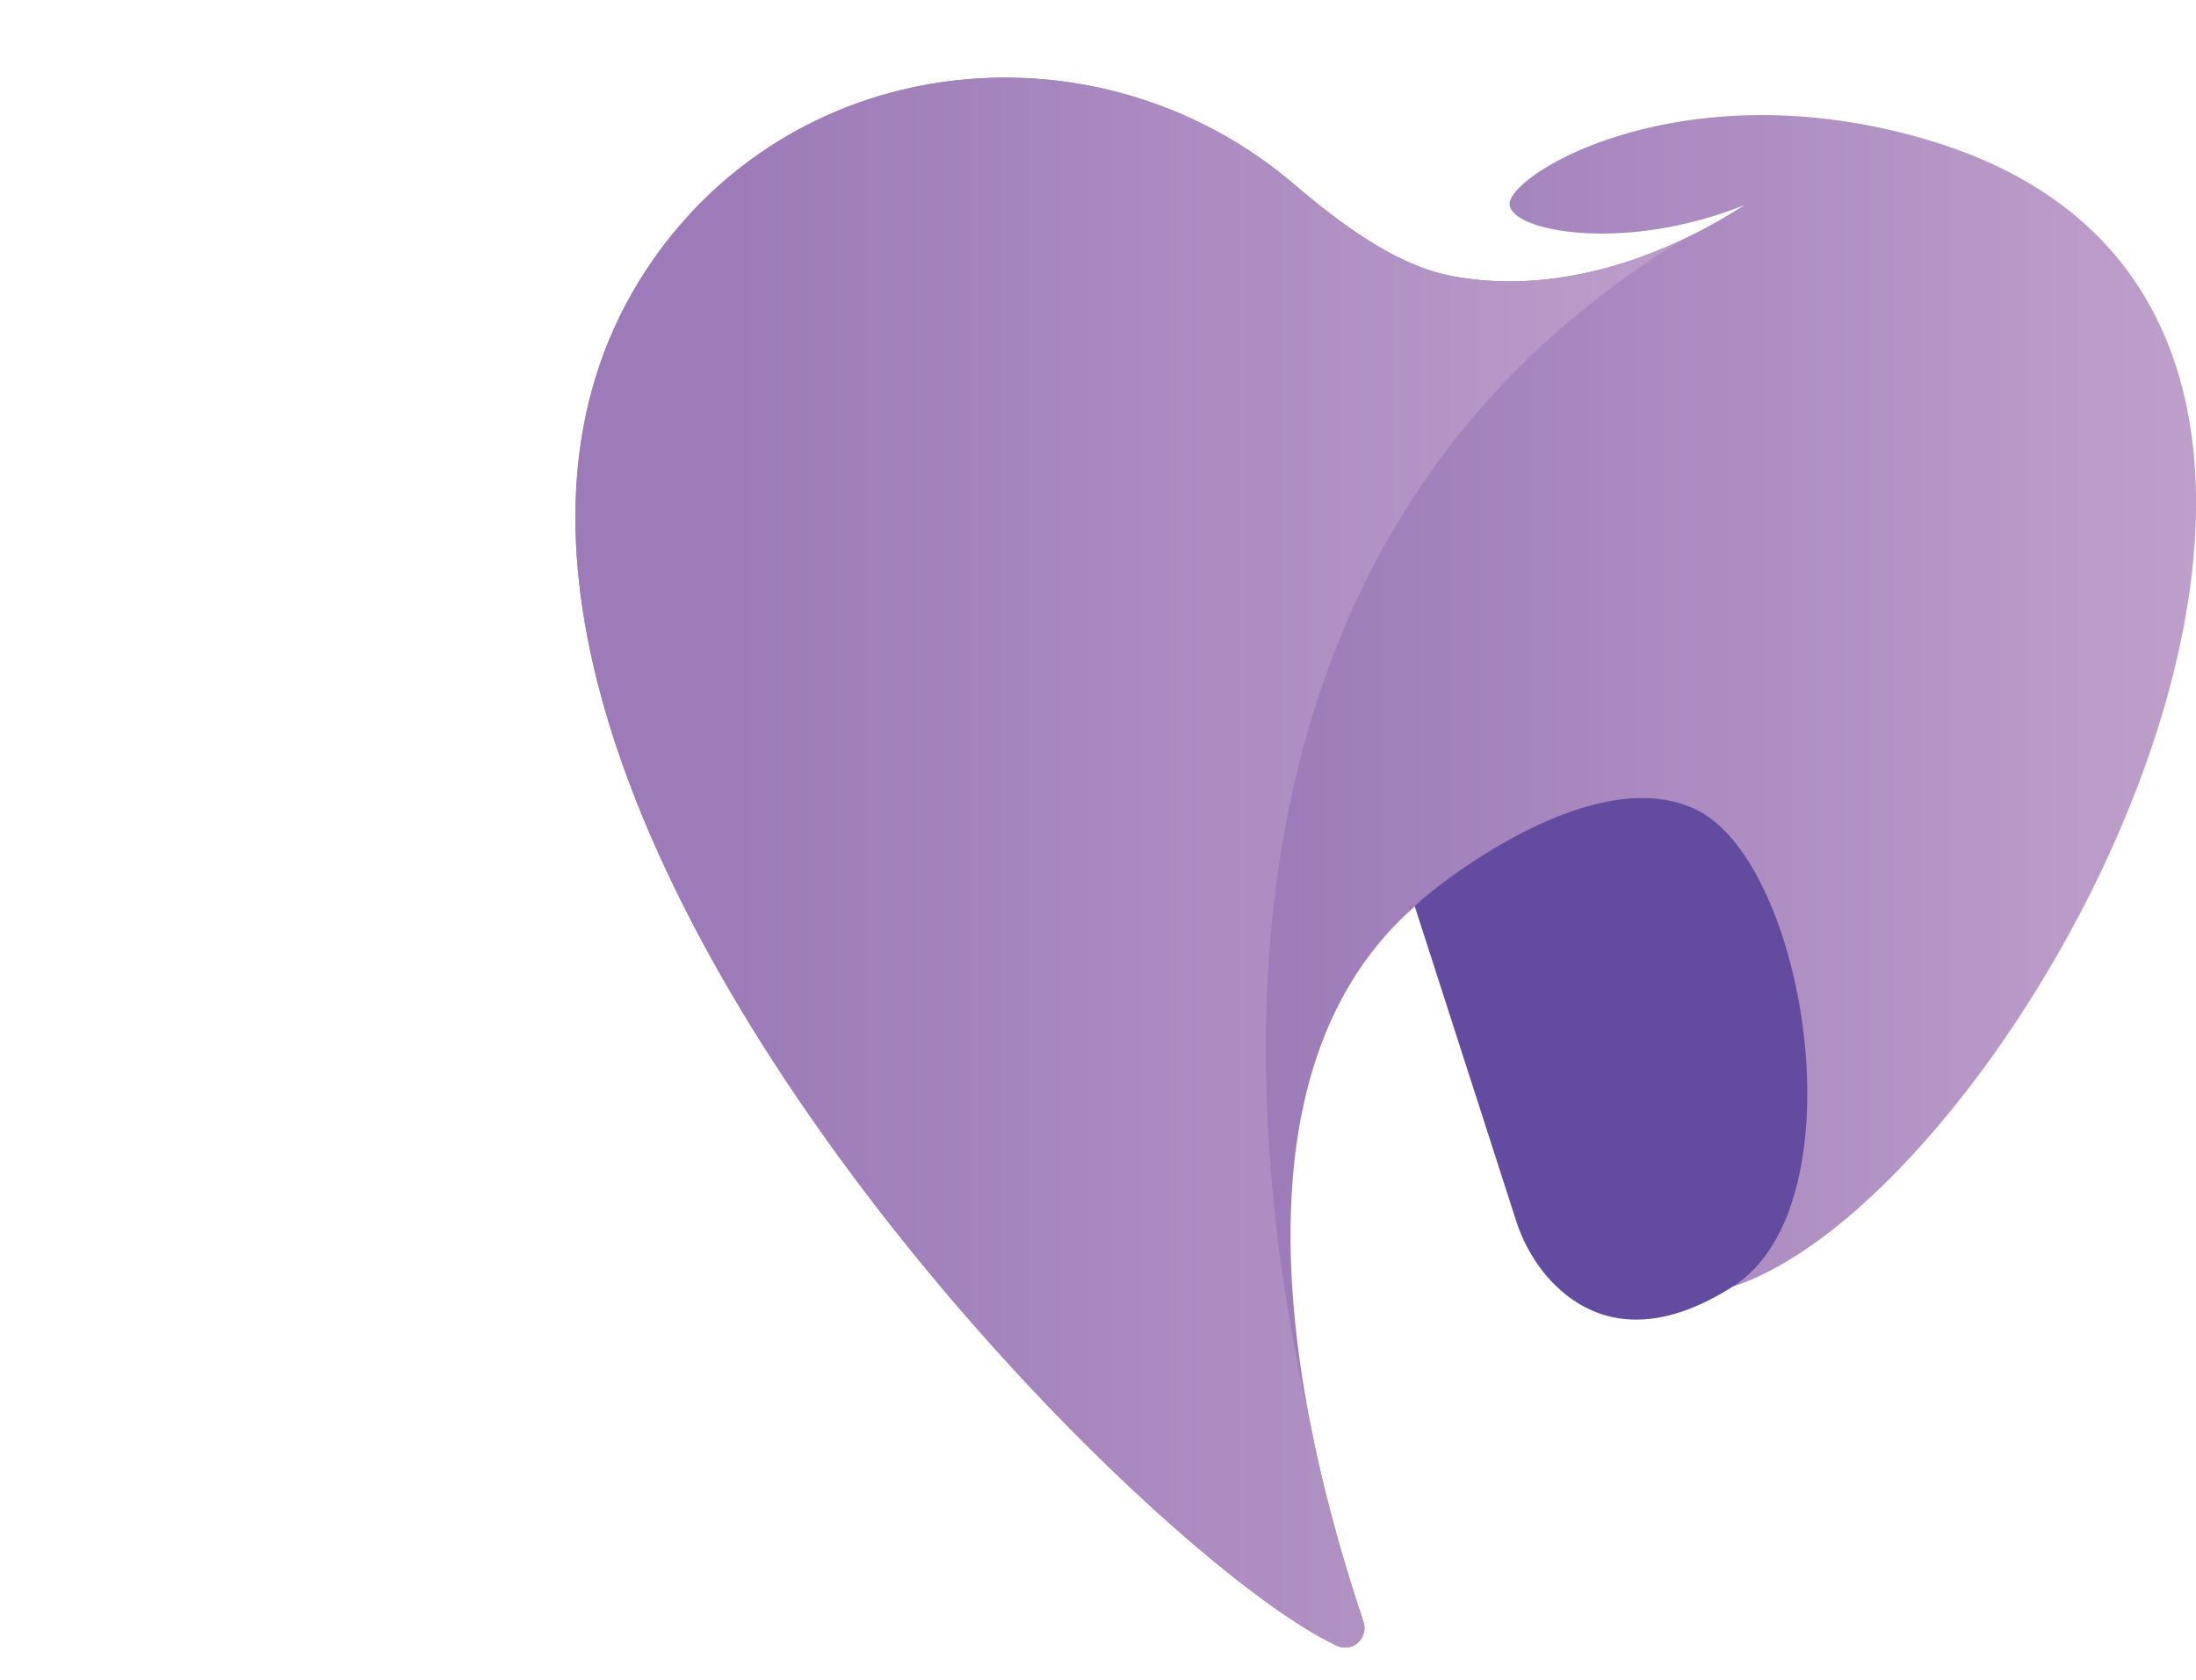 <svg xmlns="http://www.w3.org/2000/svg" xmlns:xlink="http://www.w3.org/1999/xlink" viewBox="0 0 245.2 187.62"><defs><style>.cls-1{fill:none;}.cls-2{fill:url(#linear-gradient);}.cls-3{clip-path:url(#clip-path);}.cls-4{fill:url(#linear-gradient-2);}.cls-5{fill:#634c9f;}</style><linearGradient id="linear-gradient" y1="706.66" x2="180.95" y2="706.66" gradientTransform="matrix(1, 0, 0, -1, 0, 794.33)" gradientUnits="userSpaceOnUse"><stop offset="0.42" stop-color="#9c7bb8"/><stop offset="1" stop-color="#be9fcb"/></linearGradient><clipPath id="clip-path" transform="translate(64.25 8.67)"><path class="cls-1" d="M85,175.12C60.87,163.83-30.94,69.39,10.68,17.67,27.83-3.64,59.47-5.83,80.27,11.93c5.23,4.47,11.23,8.85,17,10.1,7.39,1.61,19.36,1.13,33.28-7.81-14.12,5.69-27.48,2.68-26.15-.57,1.58-4,20.84-14.52,47-6.57C214.58,26.28,161.68,124.32,129.3,135,124,92.82,114.72,74.21,93.73,92.56,68.86,114.3,84.24,161,88,172.5A2.17,2.17,0,0,1,85,175.12Z"/></clipPath><linearGradient id="linear-gradient-2" x1="-64.25" y1="709.18" x2="130.5" y2="709.18" xlink:href="#linear-gradient"/></defs><g id="Layer_2" data-name="Layer 2"><g id="Layer_1-2" data-name="Layer 1"><path id="SVGID" class="cls-2" d="M85,175.12C60.87,163.83-30.94,69.39,10.68,17.67,27.83-3.64,59.47-5.83,80.27,11.93c5.23,4.47,11.23,8.85,17,10.1,7.39,1.61,19.36,1.13,33.28-7.81-14.12,5.69-27.48,2.68-26.15-.57,1.58-4,20.84-14.52,47-6.57C214.58,26.28,161.68,124.32,129.3,135,124,92.82,114.72,74.21,93.73,92.56,68.86,114.3,84.24,161,88,172.5A2.17,2.17,0,0,1,85,175.12Z" transform="translate(64.25 8.67)"/><g class="cls-3"><path class="cls-4" d="M89,174c0-.22-45.56-114.74,41.55-159.79C85.22,31,110.94,3.31,101.53-6S-64.25,2.85-64.25,2.85L-9.91,153.19S85.1,192.51,89,174Z" transform="translate(64.25 8.67)"/></g><path class="cls-5" d="M93.72,92.56c0-.34,19.29-16.84,31.52-10.76s18.33,44.08,4,53.21c-11,7-17.64,2.63-21-1.41a18.35,18.35,0,0,1-3.26-6.1L93.72,92.56Z" transform="translate(64.25 8.67)"/></g></g></svg>
